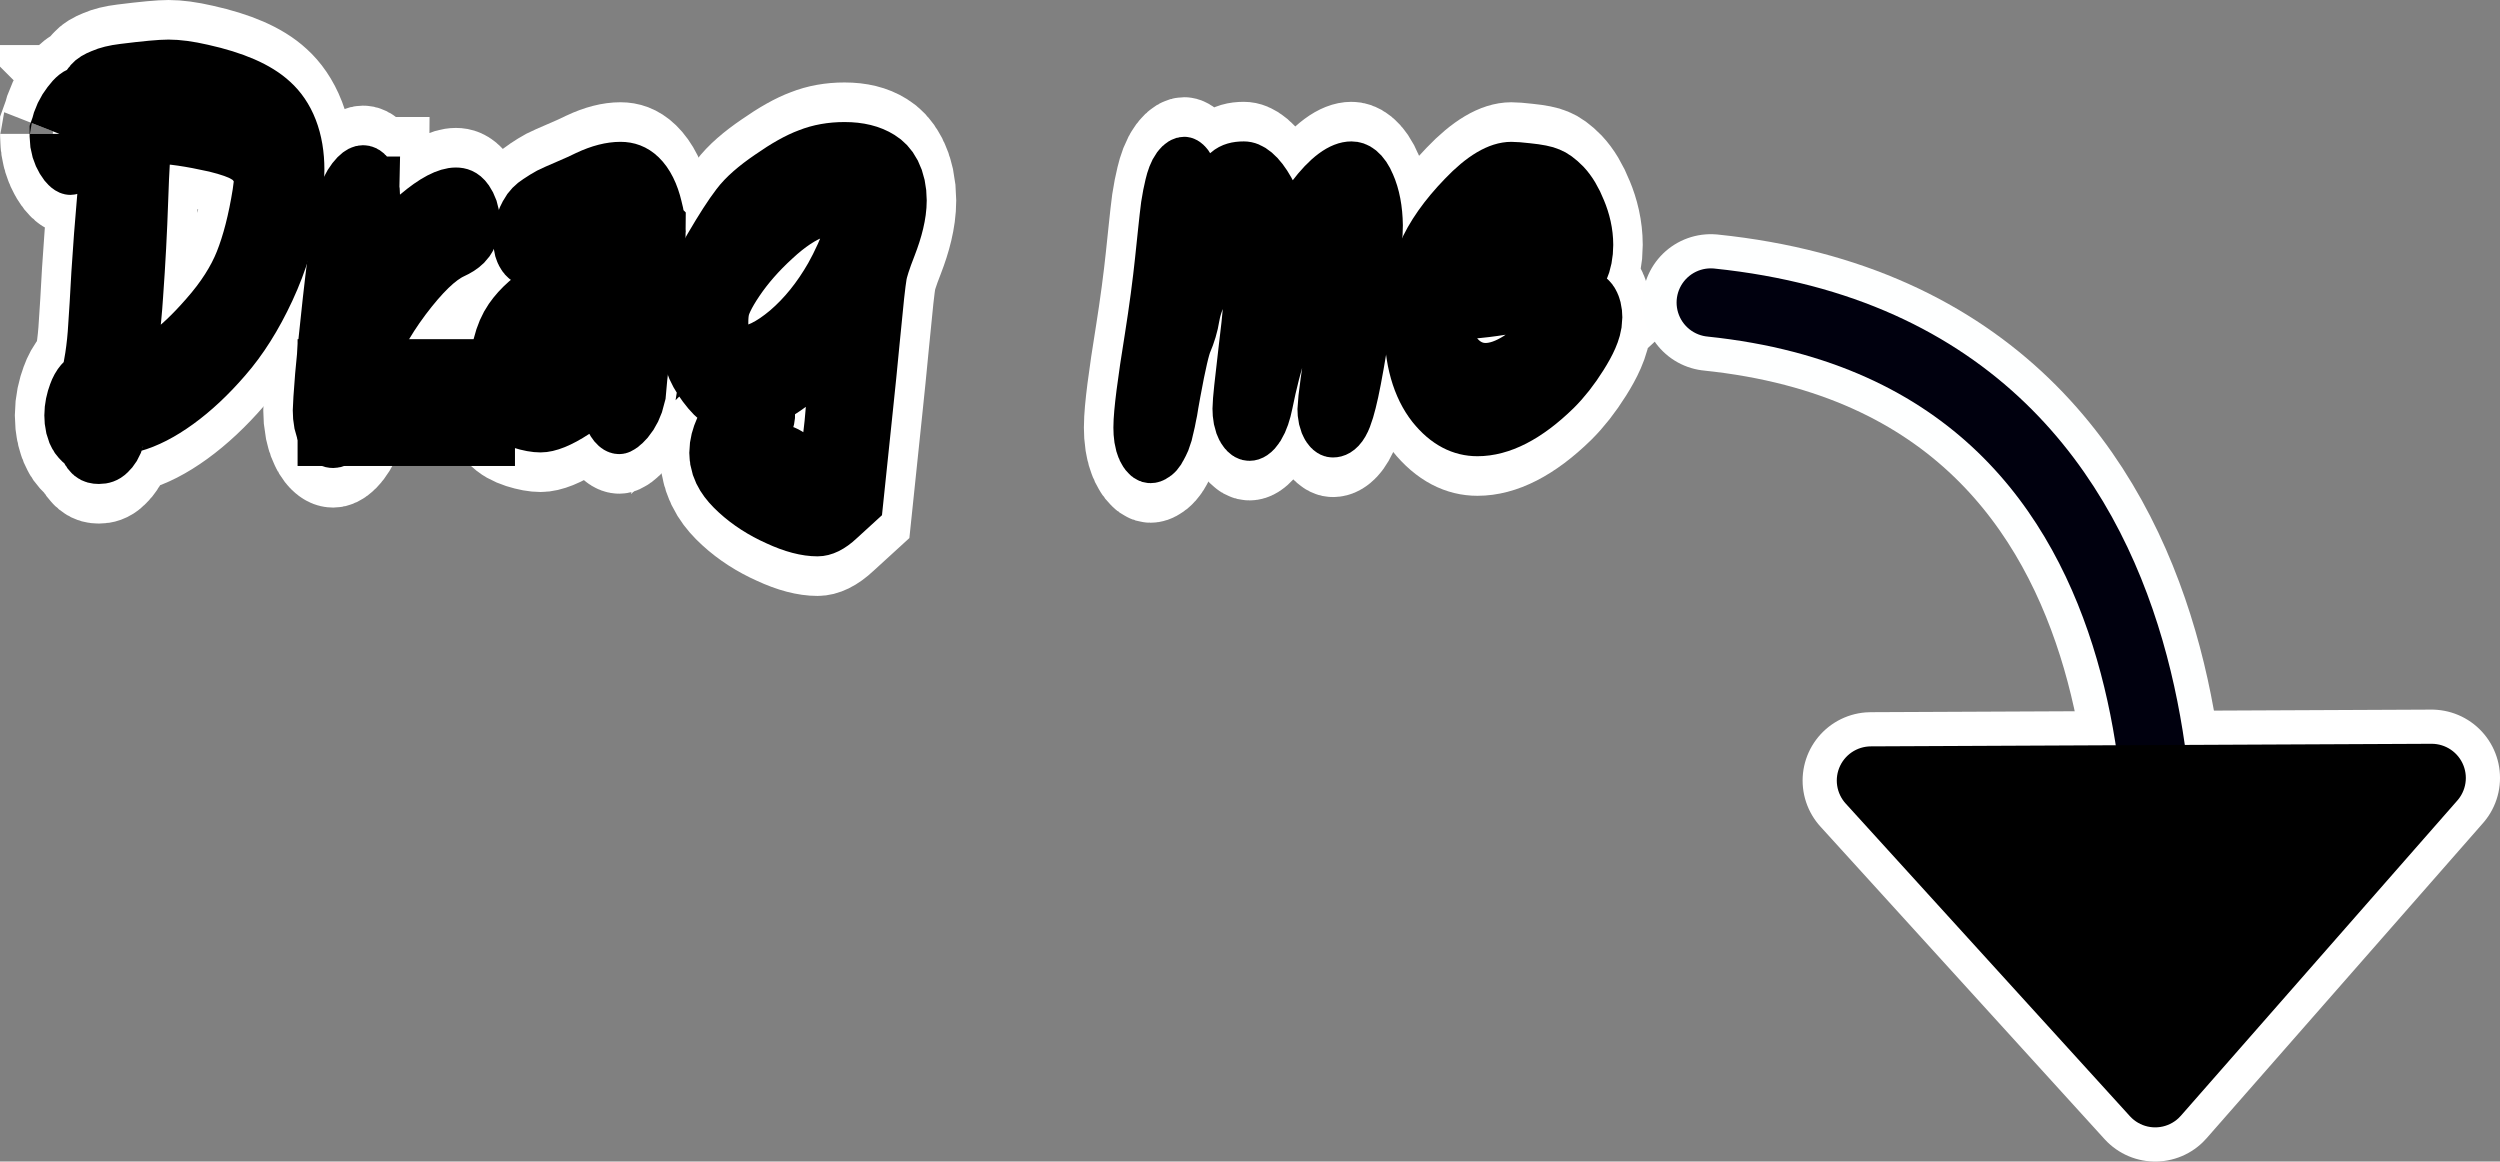 <?xml version="1.0" encoding="UTF-8" standalone="no"?>
<!-- Created with Inkscape (http://www.inkscape.org/) -->

<svg
   xmlns:dc="http://purl.org/dc/elements/1.1/"
   xmlns:cc="http://creativecommons.org/ns#"
   xmlns:rdf="http://www.w3.org/1999/02/22-rdf-syntax-ns#"
   xmlns:svg="http://www.w3.org/2000/svg"
   xmlns="http://www.w3.org/2000/svg"
   xmlns:sodipodi="http://sodipodi.sourceforge.net/DTD/sodipodi-0.dtd"
   xmlns:inkscape="http://www.inkscape.org/namespaces/inkscape"
   width="731.429mm"
   height="339.835mm"
   viewBox="0 0 731.429 339.835"
   version="1.1"
   id="svg8"
   inkscape:version="0.92.3 (2405546, 2018-03-11)"
   sodipodi:docname="dragme.svg">
  <rect x="0" y="0" width="731.429" height="339.835" fill="#808080" stroke="none"/>
  <defs
     id="defs2" />
  <sodipodi:namedview
     id="base"
     pagecolor="#ffffff"
     bordercolor="#666666"
     borderopacity="1.0"
     inkscape:pageopacity="0.0"
     inkscape:pageshadow="2"
     inkscape:zoom="0.64371829"
     inkscape:cx="901.73089"
     inkscape:cy="709.47064"
     inkscape:document-units="mm"
     inkscape:current-layer="layer1"
     showgrid="false"
     inkscape:pagecheckerboard="true"
     fit-margin-top="0"
     fit-margin-left="0"
     fit-margin-right="0"
     fit-margin-bottom="0"
     inkscape:window-width="1853"
     inkscape:window-height="1011"
     inkscape:window-x="67"
     inkscape:window-y="41"
     inkscape:window-maximized="1" />
  <g
     inkscape:label="Layer 1"
     inkscape:groupmode="layer"
     id="layer1"
     transform="translate(55.265,14.521)">
    <g
       aria-label="Drag me "
       transform="scale(0.863,1.158)"
       style="font-style:oblique;font-variant:normal;font-weight:bold;font-stretch:normal;font-size:106.311px;line-height:125%;font-family:Purisa;-inkscape-font-specification:'Purisa Bold Oblique';letter-spacing:0px;word-spacing:0px;fill:#ffffff;fill-opacity:1;stroke:#ffffff;stroke-width:40;stroke-linecap:butt;stroke-linejoin:miter;stroke-miterlimit:4;stroke-dasharray:none;stroke-opacity:1"
       id="text3715">
      <path
         d="m -11.049,18.838 q -2.658,0 -3.402,0.532 -0.744,0.532 -1.276,2.764 -0.744,3.615 -1.276,15.521 -0.532,11.8 -1.701,23.92 -1.063,12.119 -3.402,18.179 l -1.488,3.827 h 4.359 q 9.568,0 24.77,-12.97 8.717,-7.335 12.757,-14.884 4.04,-7.548 6.379,-18.498 0.744,-3.933 0.744,-4.89 0,-2.126 -2.339,-5.209 Q 21.163,24.685 18.293,23.515 15.528,22.24 8.618,20.964 -4.139,18.838 -11.049,18.838 Z m -32.85,2.445 q 0.744,-2.551 2.977,-4.678 2.233,-2.233 3.827,-2.233 0.85,-0.319 1.701,-1.063 0.85,-0.85 1.701,-1.701 0.85,-0.85 3.721,-1.701 2.87,-0.957 7.548,-1.382 11.375,-1.063 15.521,-1.063 4.89,0 11.694,1.169 16.691,2.764 23.92,7.761 7.229,4.89 7.229,13.927 0,2.87 -0.85,6.91 -2.339,11.056 -8.505,20.943 -6.166,9.887 -14.033,16.584 -7.761,6.698 -15.84,11.056 -8.08,4.359 -15.309,5.847 -2.658,0.638 -4.146,2.02 -1.488,1.488 -2.02,2.764 -0.425,1.276 -1.807,2.233 -1.382,1.063 -3.933,1.063 -4.146,0 -4.146,-2.551 -0.106,-0.106 -1.382,-0.638 -1.169,-0.532 -2.126,-1.488 -0.85,-0.957 -0.85,-2.658 0,-1.595 0.957,-3.508 0.957,-2.02 3.189,-2.764 1.382,-0.85 2.764,-7.548 0.85,-4.146 1.169,-8.505 0.425,-4.359 1.063,-13.183 0.744,-8.93 2.02,-19.774 l 1.914,-16.478 -2.445,0.213 q -3.296,0.425 -6.91,3.189 -3.615,2.658 -4.89,2.658 -1.276,0 -2.551,-1.595 -1.276,-1.595 -1.276,-3.189 0,-0.106 0,-0.319 0.106,-0.213 0.106,-0.319 z"
         style="font-style:oblique;font-variant:normal;font-weight:bold;font-stretch:normal;font-size:106.311px;font-family:Purisa;-inkscape-font-specification:'Purisa Bold Oblique';fill:#ffffff;fill-opacity:1;stroke:#ffffff;stroke-width:40;stroke-miterlimit:4;stroke-dasharray:none;stroke-opacity:1"
         id="path4542"
         inkscape:connector-curvature="0" />
      <path
         d="m 61.588,37.017 q 0,0.106 -0.213,1.276 -0.106,1.063 -0.425,2.977 -0.213,1.914 -0.532,4.359 -0.213,2.445 -0.425,5.847 -0.106,3.402 -0.106,6.91 v 2.126 q 1.382,-1.382 3.296,-3.615 5.316,-6.591 13.714,-11.8 8.399,-5.316 13.608,-5.316 2.658,0 3.827,1.276 1.169,1.276 1.169,2.551 0,2.339 -5.634,4.252 -7.017,2.445 -16.691,12.013 -9.568,9.568 -12.97,17.967 -4.252,10.631 -6.485,14.246 -2.126,3.615 -4.784,3.615 -3.721,0 -3.721,-4.571 0,-1.063 0.744,-8.186 0.85,-7.229 2.551,-18.711 1.701,-11.482 3.508,-20.199 0.744,-3.508 1.595,-5.422 0.957,-2.02 2.87,-3.508 1.276,-0.957 2.551,-0.957 2.551,0 2.551,2.87 z"
         style="font-style:oblique;font-variant:normal;font-weight:bold;font-stretch:normal;font-size:106.311px;font-family:Purisa;-inkscape-font-specification:'Purisa Bold Oblique';fill:#ffffff;fill-opacity:1;stroke:#ffffff;stroke-width:40;stroke-miterlimit:4;stroke-dasharray:none;stroke-opacity:1"
         id="path4544"
         inkscape:connector-curvature="0" />
      <path
         d="m 113.374,81.029 q 0,1.276 1.914,2.126 2.02,0.85 3.615,0.85 2.339,0 6.06,-1.169 3.827,-1.169 6.485,-2.233 l 2.551,-1.169 q 0.319,-1.382 4.571,-4.465 4.359,-3.083 4.359,-3.721 0,-0.532 -0.638,-1.276 -0.532,-0.744 -3.083,-1.595 -2.445,-0.85 -6.591,-0.85 -9.036,0 -14.139,4.571 -5.103,4.571 -5.103,8.93 z m 45.076,-34.87 q 0,2.87 -2.977,17.86 -2.977,14.99 -3.721,22.219 -0.744,2.445 -2.764,4.252 -2.02,1.701 -3.083,1.701 -3.296,0 -3.296,-6.485 0,-0.744 0.319,-5.209 -4.252,3.933 -11.694,7.654 -7.442,3.615 -12.013,3.615 -2.977,0 -7.017,-0.957 -3.933,-0.957 -5.528,-2.339 -1.595,-1.488 -1.595,-5.528 0,-7.654 3.933,-11.907 3.933,-4.252 12.013,-7.867 8.505,-3.933 15.415,-3.933 2.977,0 4.784,0.744 1.807,0.744 2.658,1.807 0.957,0.957 1.063,0.957 1.595,0.319 2.658,1.382 2.02,-9.355 2.02,-15.096 0,-7.548 -4.146,-7.548 -5.103,0 -11.482,2.02 -6.272,2.02 -11.482,4.146 -5.103,2.02 -7.229,2.02 -2.233,0 -2.233,-1.914 0,-0.106 0,-0.213 0.106,-0.213 0.106,-0.319 0.425,-1.807 1.382,-3.083 0.957,-1.382 3.189,-2.445 2.339,-1.169 3.933,-1.807 1.701,-0.638 6.06,-2.02 4.359,-1.382 6.91,-2.339 6.379,-2.233 11.694,-2.233 8.611,0 11.163,8.08 0.957,2.658 0.957,4.784 z"
         style="font-style:oblique;font-variant:normal;font-weight:bold;font-stretch:normal;font-size:106.311px;font-family:Purisa;-inkscape-font-specification:'Purisa Bold Oblique';fill:#ffffff;fill-opacity:1;stroke:#ffffff;stroke-width:40;stroke-miterlimit:4;stroke-dasharray:none;stroke-opacity:1"
         id="path4546"
         inkscape:connector-curvature="0" />
      <path
         d="m 180.076,64.87 q -0.425,1.807 -0.425,4.146 0,4.571 1.914,7.761 2.02,3.083 5.634,3.083 6.379,0 15.202,-5.528 8.824,-5.634 15.521,-14.352 3.933,-5.209 7.442,-12.226 3.615,-7.017 3.615,-10.206 -1.701,-0.957 -7.123,-0.957 -4.89,0 -8.717,0.957 -6.591,1.701 -14.246,7.017 -7.654,5.209 -12.864,10.95 -5.209,5.741 -5.953,9.355 z m 15.521,26.471 q 0,1.488 -1.807,3.933 -1.807,2.445 -1.807,3.827 0,2.02 3.083,3.827 3.189,1.807 5.528,1.807 2.126,0 5.528,2.126 3.402,2.126 5.953,2.126 3.933,0 4.678,-3.189 1.701,-8.186 2.233,-13.501 0.638,-5.209 0.638,-8.93 0,-3.721 0.213,-5.953 0.744,-4.997 0.957,-7.761 -3.721,3.933 -11.163,8.717 -7.442,4.678 -12.226,6.272 -5.634,1.807 -11.8,1.807 -3.827,0 -6.06,-0.85 -2.126,-0.85 -4.997,-3.721 -2.658,-2.658 -3.615,-4.89 -0.957,-2.233 -0.957,-5.741 0,-3.827 0.744,-7.442 0.85,-4.252 6.272,-11.163 5.422,-6.91 8.824,-10.206 3.189,-3.189 10.737,-7.017 7.548,-3.933 12.97,-5.422 5.741,-1.701 12.757,-1.701 7.761,0 12.757,2.339 5.103,2.339 5.103,7.442 0,3.615 -2.977,9.355 -2.977,5.634 -3.615,8.399 -0.425,1.914 -0.957,5.528 -0.425,3.508 -1.595,11.907 -1.063,8.399 -2.233,16.584 l -3.083,22.006 -4.997,3.402 q -3.933,2.764 -7.548,2.764 -6.166,0 -14.139,-2.764 -7.973,-2.658 -13.714,-6.591 -5.634,-3.827 -5.634,-6.804 0,-3.083 4.784,-7.973 4.784,-4.784 7.654,-4.784 3.508,0 3.508,2.233 z"
         style="font-style:oblique;font-variant:normal;font-weight:bold;font-stretch:normal;font-size:106.311px;font-family:Purisa;-inkscape-font-specification:'Purisa Bold Oblique';fill:#ffffff;fill-opacity:1;stroke:#ffffff;stroke-width:40;stroke-miterlimit:4;stroke-dasharray:none;stroke-opacity:1"
         id="path4548"
         inkscape:connector-curvature="0" />
      <path
         d="m 357.014,90.704 q 0,-1.807 2.02,-14.458 2.126,-12.651 2.126,-18.711 0,-6.804 -3.083,-12.119 -1.807,-3.189 -2.445,-3.189 -1.701,0.425 -12.332,15.947 -2.764,4.04 -3.721,8.186 -0.532,2.551 -2.126,5.316 -1.595,2.764 -4.252,13.608 -0.213,0.957 -0.744,3.083 -0.425,2.126 -0.744,3.083 -0.213,0.957 -0.744,2.551 -0.425,1.595 -0.85,2.339 -0.425,0.744 -1.063,1.595 -0.532,0.85 -1.382,1.169 -0.744,0.425 -1.701,0.425 -2.551,0 -2.551,-4.04 0,-4.678 3.721,-21.794 1.063,-4.997 2.02,-10.312 0.957,-5.422 1.488,-9.249 0.532,-3.827 1.063,-7.548 0.532,-3.827 0.957,-6.272 0.532,-2.551 1.169,-4.465 0.638,-2.02 1.488,-2.87 0.957,-0.957 2.126,-0.957 2.339,0 2.339,7.017 0,1.807 -0.213,5.316 -0.106,3.508 -0.106,4.784 0.957,-1.595 1.488,-2.339 0.532,-0.744 0.85,-0.957 0.425,-0.319 1.595,-1.595 1.169,-1.382 2.87,-3.721 3.721,-4.89 5.528,-6.06 1.914,-1.276 5.847,-1.276 4.252,0 8.08,5.103 1.807,2.339 2.339,4.359 0.638,2.02 0.638,5.634 0,1.063 -0.213,5.103 l -0.106,3.933 q 4.997,-9.462 12.438,-16.797 7.442,-7.335 13.289,-7.335 3.615,0 5.422,3.296 1.914,3.189 2.02,7.973 0,5.209 -4.04,24.026 -2.445,11.482 -3.933,16.584 -1.488,5.103 -2.658,6.591 -1.063,1.382 -3.083,1.382 -2.02,0 -2.02,-2.233 0,-1.595 3.721,-20.731 3.827,-19.136 3.827,-25.727 0,-4.465 -1.488,-4.465 -0.957,0 -3.296,2.233 -2.339,2.233 -5.528,6.698 -3.189,4.359 -6.591,9.993 -3.296,5.634 -6.591,13.501 -3.296,7.761 -5.422,15.734 -1.595,5.847 -4.89,5.847 -2.551,0 -2.551,-3.189 z"
         style="font-style:oblique;font-variant:normal;font-weight:bold;font-stretch:normal;font-size:106.311px;font-family:Purisa;-inkscape-font-specification:'Purisa Bold Oblique';fill:#ffffff;fill-opacity:1;stroke:#ffffff;stroke-width:40;stroke-miterlimit:4;stroke-dasharray:none;stroke-opacity:1"
         id="path4550"
         inkscape:connector-curvature="0" />
      <path
         d="m 463.842,50.093 q 0.425,-0.532 0.425,-0.957 0,-0.425 -0.532,-1.063 -0.532,-0.638 -1.914,-1.914 l -1.276,-1.276 q -2.764,-2.551 -4.146,-3.189 -1.382,-0.638 -4.04,-0.638 -5.316,0 -7.973,0.85 -2.658,0.744 -5.953,3.402 -9.993,8.08 -10.525,10.312 0.425,0.106 1.807,0.106 10.312,0 29.342,-3.615 1.914,-0.319 3.189,-0.957 1.276,-0.638 1.595,-1.063 z m 4.784,18.817 q 4.146,-2.87 5.741,-2.87 1.595,0 1.595,1.595 0,2.126 -4.04,6.91 -3.933,4.678 -8.399,7.973 -14.033,10.206 -26.684,10.206 -8.824,0 -15.202,-5.953 -6.379,-6.06 -6.379,-16.797 0,-8.93 3.721,-15.734 3.721,-6.591 12.97,-13.714 9.249,-7.229 16.372,-7.229 1.807,0 5.528,0.319 5.634,0.425 7.867,1.169 2.233,0.638 4.89,2.658 2.551,2.02 4.359,5.422 1.914,3.402 1.914,6.485 0,2.233 -1.063,4.04 -1.063,1.701 -2.445,2.764 -1.382,1.063 -3.933,2.02 -2.551,0.85 -4.465,1.276 -1.807,0.425 -4.784,0.957 -10.737,2.02 -21.794,2.658 l -9.355,0.425 -0.532,2.764 q -0.425,2.339 -0.425,3.189 0,4.997 4.997,9.993 4.571,4.678 10.525,4.678 4.678,0 10.525,-2.764 5.847,-2.87 10.1,-6.272 4.359,-3.402 8.399,-6.166 z"
         style="font-style:oblique;font-variant:normal;font-weight:bold;font-stretch:normal;font-size:106.311px;font-family:Purisa;-inkscape-font-specification:'Purisa Bold Oblique';fill:#ffffff;fill-opacity:1;stroke:#ffffff;stroke-width:40;stroke-miterlimit:4;stroke-dasharray:none;stroke-opacity:1"
         id="path4552"
         inkscape:connector-curvature="0" />
    </g>
    <flowRoot
       xml:space="preserve"
       id="flowRoot3717"
       style="font-style:normal;font-variant:normal;font-weight:bold;font-stretch:normal;font-size:40px;line-height:125%;font-family:sans-serif;-inkscape-font-specification:'sans-serif Bold';letter-spacing:0px;word-spacing:0px;fill:#000000;fill-opacity:1;stroke:none;stroke-width:1px;stroke-linecap:butt;stroke-linejoin:miter;stroke-opacity:1"
       transform="scale(0.265)"><flowRegion
         id="flowRegion3719"
         style="font-style:normal;font-variant:normal;font-weight:bold;font-stretch:normal;font-family:sans-serif;-inkscape-font-specification:'sans-serif Bold'"><rect
           id="rect3721"
           width="240"
           height="140"
           x="120"
           y="319.663"
           style="font-style:normal;font-variant:normal;font-weight:bold;font-stretch:normal;font-family:sans-serif;-inkscape-font-specification:'sans-serif Bold'" /></flowRegion><flowPara
         id="flowPara3723" /></flowRoot>    <path
       style="fill:none;fill-rule:evenodd;stroke:#feffff;stroke-width:40;stroke-linecap:round;stroke-linejoin:round;stroke-miterlimit:4;stroke-dasharray:none;stroke-opacity:1"
       d="M 445.256,73.994 C 598.714,89.869 575.28,265.25 575.28,265.25"
       id="path3733"
       inkscape:connector-curvature="0"
       sodipodi:nodetypes="cc" />
    <path
       style="fill:#efffff;fill-opacity:1;fill-rule:evenodd;stroke:#ffffff;stroke-width:40;stroke-linecap:round;stroke-linejoin:round;stroke-miterlimit:4;stroke-dasharray:none;stroke-opacity:1"
       d="m 575.28,305.315 -83.155,-91.47 164.042,-0.756 z"
       id="path5046"
       inkscape:connector-curvature="0" />
    <path
       sodipodi:nodetypes="cc"
       inkscape:connector-curvature="0"
       id="use5076"
       d="M 445.256,73.994 C 598.714,89.869 575.28,265.25 575.28,265.25"
       style="fill:none;fill-rule:evenodd;stroke:#00000e;stroke-width:20;stroke-linecap:round;stroke-linejoin:round;stroke-miterlimit:4;stroke-dasharray:none;stroke-opacity:1" />
    <path
       inkscape:connector-curvature="0"
       id="use5078"
       d="m 575.28,305.315 -83.155,-91.47 164.042,-0.756 z"
       style="fill:#000000;fill-opacity:1;fill-rule:evenodd;stroke:#000000;stroke-width:20;stroke-linecap:round;stroke-linejoin:round;stroke-miterlimit:4;stroke-dasharray:none;stroke-opacity:1" />
    <g
       aria-label="Drag me "
       transform="scale(0.863,1.158)"
       style="font-style:oblique;font-variant:normal;font-weight:bold;font-stretch:normal;font-size:106.311px;line-height:125%;font-family:Purisa;-inkscape-font-specification:'Purisa Bold Oblique';letter-spacing:0px;word-spacing:0px;fill:#ffffff;fill-opacity:1;stroke:#000000;stroke-width:20;stroke-linecap:butt;stroke-linejoin:miter;stroke-miterlimit:4;stroke-dasharray:none;stroke-opacity:1"
       id="text4527">
      <path
         d="m -11.049,18.838 q -2.658,0 -3.402,0.532 -0.744,0.532 -1.276,2.764 -0.744,3.615 -1.276,15.521 -0.532,11.8 -1.701,23.92 -1.063,12.119 -3.402,18.179 l -1.488,3.827 h 4.359 q 9.568,0 24.77,-12.97 8.717,-7.335 12.757,-14.884 4.04,-7.548 6.379,-18.498 0.744,-3.933 0.744,-4.89 0,-2.126 -2.339,-5.209 Q 21.163,24.685 18.293,23.515 15.528,22.24 8.618,20.964 -4.139,18.838 -11.049,18.838 Z m -32.85,2.445 q 0.744,-2.551 2.977,-4.678 2.233,-2.233 3.827,-2.233 0.85,-0.319 1.701,-1.063 0.85,-0.85 1.701,-1.701 0.85,-0.85 3.721,-1.701 2.87,-0.957 7.548,-1.382 11.375,-1.063 15.521,-1.063 4.89,0 11.694,1.169 16.691,2.764 23.92,7.761 7.229,4.89 7.229,13.927 0,2.87 -0.85,6.91 -2.339,11.056 -8.505,20.943 -6.166,9.887 -14.033,16.584 -7.761,6.698 -15.84,11.056 -8.08,4.359 -15.309,5.847 -2.658,0.638 -4.146,2.02 -1.488,1.488 -2.02,2.764 -0.425,1.276 -1.807,2.233 -1.382,1.063 -3.933,1.063 -4.146,0 -4.146,-2.551 -0.106,-0.106 -1.382,-0.638 -1.169,-0.532 -2.126,-1.488 -0.85,-0.957 -0.85,-2.658 0,-1.595 0.957,-3.508 0.957,-2.02 3.189,-2.764 1.382,-0.85 2.764,-7.548 0.85,-4.146 1.169,-8.505 0.425,-4.359 1.063,-13.183 0.744,-8.93 2.02,-19.774 l 1.914,-16.478 -2.445,0.213 q -3.296,0.425 -6.91,3.189 -3.615,2.658 -4.89,2.658 -1.276,0 -2.551,-1.595 -1.276,-1.595 -1.276,-3.189 0,-0.106 0,-0.319 0.106,-0.213 0.106,-0.319 z"
         style="font-style:oblique;font-variant:normal;font-weight:bold;font-stretch:normal;font-size:106.311px;font-family:Purisa;-inkscape-font-specification:'Purisa Bold Oblique';fill:#ffffff;fill-opacity:1;stroke:#000000;stroke-width:20;stroke-miterlimit:4;stroke-dasharray:none;stroke-opacity:1"
         id="path4529"
         inkscape:connector-curvature="0" />
      <path
         d="m 61.588,37.017 q 0,0.106 -0.213,1.276 -0.106,1.063 -0.425,2.977 -0.213,1.914 -0.532,4.359 -0.213,2.445 -0.425,5.847 -0.106,3.402 -0.106,6.91 v 2.126 q 1.382,-1.382 3.296,-3.615 5.316,-6.591 13.714,-11.8 8.399,-5.316 13.608,-5.316 2.658,0 3.827,1.276 1.169,1.276 1.169,2.551 0,2.339 -5.634,4.252 -7.017,2.445 -16.691,12.013 -9.568,9.568 -12.97,17.967 -4.252,10.631 -6.485,14.246 -2.126,3.615 -4.784,3.615 -3.721,0 -3.721,-4.571 0,-1.063 0.744,-8.186 0.85,-7.229 2.551,-18.711 1.701,-11.482 3.508,-20.199 0.744,-3.508 1.595,-5.422 0.957,-2.02 2.87,-3.508 1.276,-0.957 2.551,-0.957 2.551,0 2.551,2.87 z"
         style="font-style:oblique;font-variant:normal;font-weight:bold;font-stretch:normal;font-size:106.311px;font-family:Purisa;-inkscape-font-specification:'Purisa Bold Oblique';fill:#ffffff;fill-opacity:1;stroke:#000000;stroke-width:20;stroke-miterlimit:4;stroke-dasharray:none;stroke-opacity:1"
         id="path4531"
         inkscape:connector-curvature="0" />
      <path
         d="m 113.374,81.029 q 0,1.276 1.914,2.126 2.02,0.85 3.615,0.85 2.339,0 6.06,-1.169 3.827,-1.169 6.485,-2.233 l 2.551,-1.169 q 0.319,-1.382 4.571,-4.465 4.359,-3.083 4.359,-3.721 0,-0.532 -0.638,-1.276 -0.532,-0.744 -3.083,-1.595 -2.445,-0.85 -6.591,-0.85 -9.036,0 -14.139,4.571 -5.103,4.571 -5.103,8.93 z m 45.076,-34.87 q 0,2.87 -2.977,17.86 -2.977,14.99 -3.721,22.219 -0.744,2.445 -2.764,4.252 -2.02,1.701 -3.083,1.701 -3.296,0 -3.296,-6.485 0,-0.744 0.319,-5.209 -4.252,3.933 -11.694,7.654 -7.442,3.615 -12.013,3.615 -2.977,0 -7.017,-0.957 -3.933,-0.957 -5.528,-2.339 -1.595,-1.488 -1.595,-5.528 0,-7.654 3.933,-11.907 3.933,-4.252 12.013,-7.867 8.505,-3.933 15.415,-3.933 2.977,0 4.784,0.744 1.807,0.744 2.658,1.807 0.957,0.957 1.063,0.957 1.595,0.319 2.658,1.382 2.02,-9.355 2.02,-15.096 0,-7.548 -4.146,-7.548 -5.103,0 -11.482,2.02 -6.272,2.02 -11.482,4.146 -5.103,2.02 -7.229,2.02 -2.233,0 -2.233,-1.914 0,-0.106 0,-0.213 0.106,-0.213 0.106,-0.319 0.425,-1.807 1.382,-3.083 0.957,-1.382 3.189,-2.445 2.339,-1.169 3.933,-1.807 1.701,-0.638 6.06,-2.02 4.359,-1.382 6.91,-2.339 6.379,-2.233 11.694,-2.233 8.611,0 11.163,8.08 0.957,2.658 0.957,4.784 z"
         style="font-style:oblique;font-variant:normal;font-weight:bold;font-stretch:normal;font-size:106.311px;font-family:Purisa;-inkscape-font-specification:'Purisa Bold Oblique';fill:#ffffff;fill-opacity:1;stroke:#000000;stroke-width:20;stroke-miterlimit:4;stroke-dasharray:none;stroke-opacity:1"
         id="path4533"
         inkscape:connector-curvature="0" />
      <path
         d="m 180.076,64.87 q -0.425,1.807 -0.425,4.146 0,4.571 1.914,7.761 2.02,3.083 5.634,3.083 6.379,0 15.202,-5.528 8.824,-5.634 15.521,-14.352 3.933,-5.209 7.442,-12.226 3.615,-7.017 3.615,-10.206 -1.701,-0.957 -7.123,-0.957 -4.89,0 -8.717,0.957 -6.591,1.701 -14.246,7.017 -7.654,5.209 -12.864,10.95 -5.209,5.741 -5.953,9.355 z m 15.521,26.471 q 0,1.488 -1.807,3.933 -1.807,2.445 -1.807,3.827 0,2.02 3.083,3.827 3.189,1.807 5.528,1.807 2.126,0 5.528,2.126 3.402,2.126 5.953,2.126 3.933,0 4.678,-3.189 1.701,-8.186 2.233,-13.501 0.638,-5.209 0.638,-8.93 0,-3.721 0.213,-5.953 0.744,-4.997 0.957,-7.761 -3.721,3.933 -11.163,8.717 -7.442,4.678 -12.226,6.272 -5.634,1.807 -11.8,1.807 -3.827,0 -6.06,-0.85 -2.126,-0.85 -4.997,-3.721 -2.658,-2.658 -3.615,-4.89 -0.957,-2.233 -0.957,-5.741 0,-3.827 0.744,-7.442 0.85,-4.252 6.272,-11.163 5.422,-6.91 8.824,-10.206 3.189,-3.189 10.737,-7.017 7.548,-3.933 12.97,-5.422 5.741,-1.701 12.757,-1.701 7.761,0 12.757,2.339 5.103,2.339 5.103,7.442 0,3.615 -2.977,9.355 -2.977,5.634 -3.615,8.399 -0.425,1.914 -0.957,5.528 -0.425,3.508 -1.595,11.907 -1.063,8.399 -2.233,16.584 l -3.083,22.006 -4.997,3.402 q -3.933,2.764 -7.548,2.764 -6.166,0 -14.139,-2.764 -7.973,-2.658 -13.714,-6.591 -5.634,-3.827 -5.634,-6.804 0,-3.083 4.784,-7.973 4.784,-4.784 7.654,-4.784 3.508,0 3.508,2.233 z"
         style="font-style:oblique;font-variant:normal;font-weight:bold;font-stretch:normal;font-size:106.311px;font-family:Purisa;-inkscape-font-specification:'Purisa Bold Oblique';fill:#ffffff;fill-opacity:1;stroke:#000000;stroke-width:20;stroke-miterlimit:4;stroke-dasharray:none;stroke-opacity:1"
         id="path4535"
         inkscape:connector-curvature="0" />
      <path
         d="m 357.014,90.704 q 0,-1.807 2.02,-14.458 2.126,-12.651 2.126,-18.711 0,-6.804 -3.083,-12.119 -1.807,-3.189 -2.445,-3.189 -1.701,0.425 -12.332,15.947 -2.764,4.04 -3.721,8.186 -0.532,2.551 -2.126,5.316 -1.595,2.764 -4.252,13.608 -0.213,0.957 -0.744,3.083 -0.425,2.126 -0.744,3.083 -0.213,0.957 -0.744,2.551 -0.425,1.595 -0.85,2.339 -0.425,0.744 -1.063,1.595 -0.532,0.85 -1.382,1.169 -0.744,0.425 -1.701,0.425 -2.551,0 -2.551,-4.04 0,-4.678 3.721,-21.794 1.063,-4.997 2.02,-10.312 0.957,-5.422 1.488,-9.249 0.532,-3.827 1.063,-7.548 0.532,-3.827 0.957,-6.272 0.532,-2.551 1.169,-4.465 0.638,-2.02 1.488,-2.87 0.957,-0.957 2.126,-0.957 2.339,0 2.339,7.017 0,1.807 -0.213,5.316 -0.106,3.508 -0.106,4.784 0.957,-1.595 1.488,-2.339 0.532,-0.744 0.85,-0.957 0.425,-0.319 1.595,-1.595 1.169,-1.382 2.87,-3.721 3.721,-4.89 5.528,-6.06 1.914,-1.276 5.847,-1.276 4.252,0 8.08,5.103 1.807,2.339 2.339,4.359 0.638,2.02 0.638,5.634 0,1.063 -0.213,5.103 l -0.106,3.933 q 4.997,-9.462 12.438,-16.797 7.442,-7.335 13.289,-7.335 3.615,0 5.422,3.296 1.914,3.189 2.02,7.973 0,5.209 -4.04,24.026 -2.445,11.482 -3.933,16.584 -1.488,5.103 -2.658,6.591 -1.063,1.382 -3.083,1.382 -2.02,0 -2.02,-2.233 0,-1.595 3.721,-20.731 3.827,-19.136 3.827,-25.727 0,-4.465 -1.488,-4.465 -0.957,0 -3.296,2.233 -2.339,2.233 -5.528,6.698 -3.189,4.359 -6.591,9.993 -3.296,5.634 -6.591,13.501 -3.296,7.761 -5.422,15.734 -1.595,5.847 -4.89,5.847 -2.551,0 -2.551,-3.189 z"
         style="font-style:oblique;font-variant:normal;font-weight:bold;font-stretch:normal;font-size:106.311px;font-family:Purisa;-inkscape-font-specification:'Purisa Bold Oblique';fill:#ffffff;fill-opacity:1;stroke:#000000;stroke-width:20;stroke-miterlimit:4;stroke-dasharray:none;stroke-opacity:1"
         id="path4537"
         inkscape:connector-curvature="0" />
      <path
         d="m 463.842,50.093 q 0.425,-0.532 0.425,-0.957 0,-0.425 -0.532,-1.063 -0.532,-0.638 -1.914,-1.914 l -1.276,-1.276 q -2.764,-2.551 -4.146,-3.189 -1.382,-0.638 -4.04,-0.638 -5.316,0 -7.973,0.85 -2.658,0.744 -5.953,3.402 -9.993,8.08 -10.525,10.312 0.425,0.106 1.807,0.106 10.312,0 29.342,-3.615 1.914,-0.319 3.189,-0.957 1.276,-0.638 1.595,-1.063 z m 4.784,18.817 q 4.146,-2.87 5.741,-2.87 1.595,0 1.595,1.595 0,2.126 -4.04,6.91 -3.933,4.678 -8.399,7.973 -14.033,10.206 -26.684,10.206 -8.824,0 -15.202,-5.953 -6.379,-6.06 -6.379,-16.797 0,-8.93 3.721,-15.734 3.721,-6.591 12.97,-13.714 9.249,-7.229 16.372,-7.229 1.807,0 5.528,0.319 5.634,0.425 7.867,1.169 2.233,0.638 4.89,2.658 2.551,2.02 4.359,5.422 1.914,3.402 1.914,6.485 0,2.233 -1.063,4.04 -1.063,1.701 -2.445,2.764 -1.382,1.063 -3.933,2.02 -2.551,0.85 -4.465,1.276 -1.807,0.425 -4.784,0.957 -10.737,2.02 -21.794,2.658 l -9.355,0.425 -0.532,2.764 q -0.425,2.339 -0.425,3.189 0,4.997 4.997,9.993 4.571,4.678 10.525,4.678 4.678,0 10.525,-2.764 5.847,-2.87 10.1,-6.272 4.359,-3.402 8.399,-6.166 z"
         style="font-style:oblique;font-variant:normal;font-weight:bold;font-stretch:normal;font-size:106.311px;font-family:Purisa;-inkscape-font-specification:'Purisa Bold Oblique';fill:#ffffff;fill-opacity:1;stroke:#000000;stroke-width:20;stroke-miterlimit:4;stroke-dasharray:none;stroke-opacity:1"
         id="path4539"
         inkscape:connector-curvature="0" />
    </g>
  </g>
</svg>
